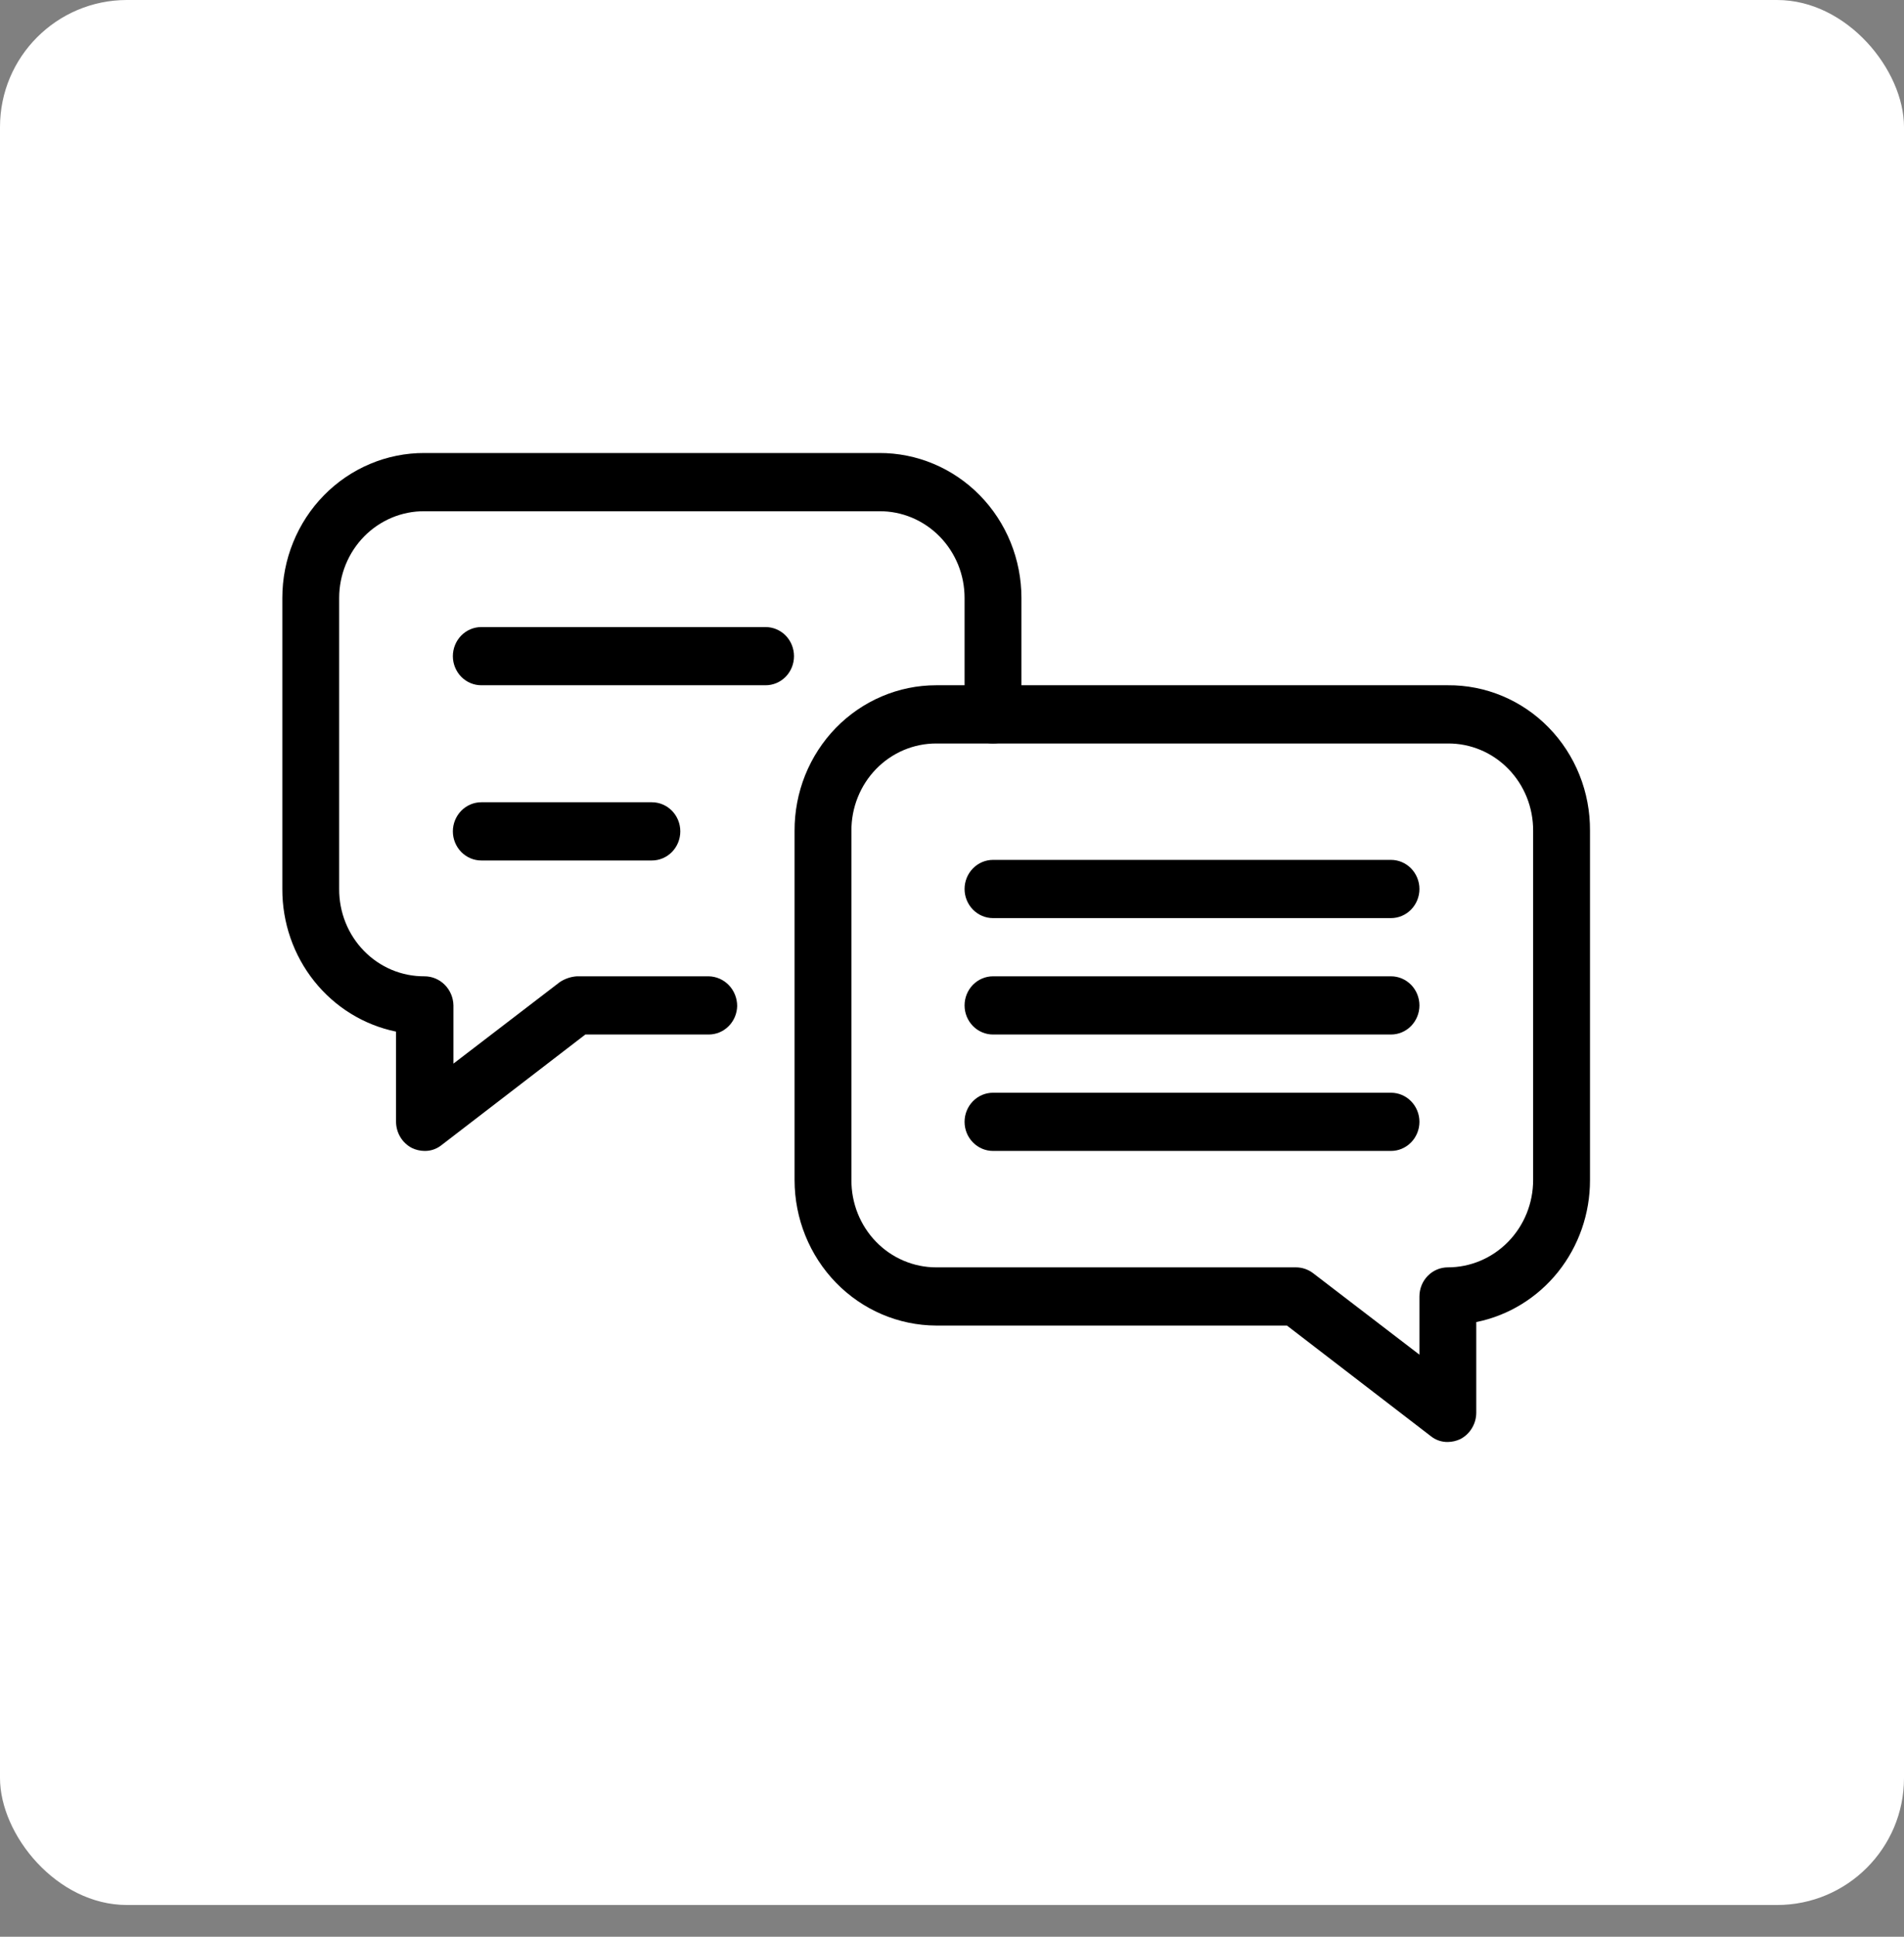 <svg width="60" height="61" viewBox="0 0 60 61" fill="none" xmlns="http://www.w3.org/2000/svg">
<rect x="0" y="0" width="60" height="61" fill="#808080" stroke="none"/>
<rect width="60" height="60" rx="4" fill="white"/>
<g clip-path="url(#clip0)">
<path d="M45.625 45.417C45.431 45.421 45.241 45.356 45.088 45.233L40.555 41.75H29.5C28.316 41.745 27.181 41.26 26.345 40.401C25.509 39.542 25.039 38.379 25.039 37.167V26.167C25.037 25.566 25.15 24.97 25.373 24.414C25.597 23.858 25.925 23.353 26.339 22.927C26.754 22.501 27.247 22.163 27.789 21.933C28.331 21.702 28.913 21.583 29.5 21.583H45.625C46.215 21.578 46.8 21.694 47.345 21.922C47.891 22.151 48.386 22.488 48.803 22.915C49.22 23.341 49.55 23.849 49.773 24.407C49.997 24.965 50.109 25.563 50.105 26.167V37.167C50.107 38.222 49.751 39.245 49.098 40.062C48.444 40.878 47.533 41.436 46.521 41.64V44.5C46.52 44.671 46.472 44.839 46.383 44.984C46.295 45.13 46.169 45.248 46.02 45.325C45.896 45.384 45.762 45.415 45.625 45.417ZM29.5 23.417C29.148 23.417 28.8 23.488 28.475 23.626C28.149 23.765 27.854 23.968 27.606 24.223C27.358 24.479 27.162 24.782 27.029 25.116C26.896 25.449 26.828 25.806 26.831 26.167V37.167C26.828 37.527 26.896 37.884 27.029 38.218C27.162 38.551 27.358 38.855 27.606 39.11C27.854 39.366 28.149 39.569 28.475 39.707C28.8 39.845 29.148 39.917 29.5 39.917H40.842C41.035 39.918 41.223 39.982 41.379 40.1L44.73 42.667V40.833C44.73 40.59 44.824 40.357 44.992 40.185C45.16 40.013 45.388 39.917 45.625 39.917C46.338 39.917 47.022 39.627 47.526 39.111C48.03 38.596 48.313 37.896 48.313 37.167V26.167C48.315 25.805 48.247 25.446 48.113 25.111C47.979 24.777 47.781 24.473 47.531 24.217C47.281 23.961 46.984 23.758 46.657 23.621C46.33 23.484 45.979 23.414 45.625 23.417H29.5Z" fill="black"/>
<path d="M43.834 28.917H31.292C31.055 28.917 30.827 28.82 30.659 28.648C30.491 28.476 30.396 28.243 30.396 28C30.396 27.757 30.491 27.524 30.659 27.352C30.827 27.18 31.055 27.083 31.292 27.083H43.834C44.072 27.083 44.299 27.18 44.467 27.352C44.635 27.524 44.73 27.757 44.73 28C44.73 28.243 44.635 28.476 44.467 28.648C44.299 28.82 44.072 28.917 43.834 28.917Z" fill="black"/>
<path d="M43.834 32.583H31.292C31.055 32.583 30.827 32.487 30.659 32.315C30.491 32.143 30.396 31.91 30.396 31.667C30.396 31.424 30.491 31.19 30.659 31.018C30.827 30.847 31.055 30.75 31.292 30.75H43.834C44.072 30.75 44.299 30.847 44.467 31.018C44.635 31.19 44.73 31.424 44.73 31.667C44.73 31.91 44.635 32.143 44.467 32.315C44.299 32.487 44.072 32.583 43.834 32.583Z" fill="black"/>
<path d="M43.834 36.25H31.292C31.055 36.25 30.827 36.153 30.659 35.981C30.491 35.81 30.396 35.577 30.396 35.333C30.396 35.09 30.491 34.857 30.659 34.685C30.827 34.513 31.055 34.417 31.292 34.417H43.834C44.072 34.417 44.299 34.513 44.467 34.685C44.635 34.857 44.73 35.09 44.73 35.333C44.73 35.577 44.635 35.81 44.467 35.981C44.299 36.153 44.072 36.25 43.834 36.25Z" fill="black"/>
<path d="M13.376 36.25C13.239 36.248 13.105 36.217 12.982 36.158C12.832 36.081 12.706 35.963 12.618 35.818C12.529 35.672 12.482 35.505 12.48 35.333V32.492C11.467 32.284 10.555 31.722 9.902 30.903C9.248 30.084 8.893 29.058 8.897 28V18.833C8.897 18.232 9.012 17.637 9.238 17.082C9.463 16.527 9.793 16.023 10.21 15.599C10.626 15.175 11.12 14.839 11.663 14.611C12.206 14.382 12.788 14.266 13.376 14.268H27.709C28.296 14.266 28.878 14.382 29.422 14.611C29.965 14.839 30.459 15.175 30.875 15.599C31.291 16.023 31.622 16.527 31.847 17.082C32.072 17.637 32.188 18.232 32.188 18.833V22.5C32.188 22.743 32.094 22.976 31.926 23.148C31.758 23.32 31.53 23.417 31.292 23.417C31.055 23.417 30.827 23.32 30.659 23.148C30.491 22.976 30.396 22.743 30.396 22.5V18.833C30.396 18.473 30.327 18.116 30.192 17.784C30.056 17.451 29.858 17.149 29.608 16.895C29.358 16.641 29.062 16.441 28.736 16.304C28.41 16.168 28.061 16.099 27.709 16.102H13.376C13.024 16.099 12.675 16.168 12.349 16.304C12.023 16.441 11.726 16.641 11.476 16.895C11.227 17.149 11.028 17.451 10.893 17.784C10.758 18.116 10.688 18.473 10.688 18.833V28C10.686 28.362 10.754 28.721 10.888 29.055C11.022 29.39 11.22 29.694 11.47 29.95C11.72 30.206 12.017 30.408 12.344 30.546C12.671 30.683 13.022 30.752 13.376 30.75C13.615 30.75 13.845 30.846 14.015 31.017C14.186 31.189 14.285 31.422 14.289 31.667V33.5L17.64 30.933C17.801 30.826 17.986 30.763 18.177 30.75H22.334C22.573 30.755 22.801 30.855 22.969 31.03C23.136 31.205 23.23 31.44 23.23 31.685C23.225 31.925 23.129 32.153 22.961 32.321C22.794 32.489 22.569 32.583 22.334 32.583H18.446L13.913 36.067C13.76 36.19 13.57 36.254 13.376 36.25Z" fill="black"/>
<path d="M24.126 21.583H15.167C14.93 21.583 14.702 21.487 14.534 21.315C14.366 21.143 14.271 20.91 14.271 20.667C14.271 20.424 14.366 20.19 14.534 20.018C14.702 19.847 14.93 19.75 15.167 19.75H24.126C24.363 19.75 24.591 19.847 24.759 20.018C24.927 20.19 25.021 20.424 25.021 20.667C25.021 20.91 24.927 21.143 24.759 21.315C24.591 21.487 24.363 21.583 24.126 21.583Z" fill="black"/>
<path d="M20.542 27.102H15.167C14.93 27.102 14.702 27.005 14.534 26.833C14.366 26.661 14.271 26.428 14.271 26.185C14.271 25.942 14.366 25.709 14.534 25.537C14.702 25.365 14.93 25.268 15.167 25.268H20.542C20.78 25.268 21.008 25.365 21.176 25.537C21.344 25.709 21.438 25.942 21.438 26.185C21.438 26.428 21.344 26.661 21.176 26.833C21.008 27.005 20.78 27.102 20.542 27.102Z" fill="black"/>
</g>
<defs>
<clipPath id="clip0">
<rect width="43" height="55" fill="white" transform="translate(8 6)"/>
</clipPath>
</defs>
</svg>
